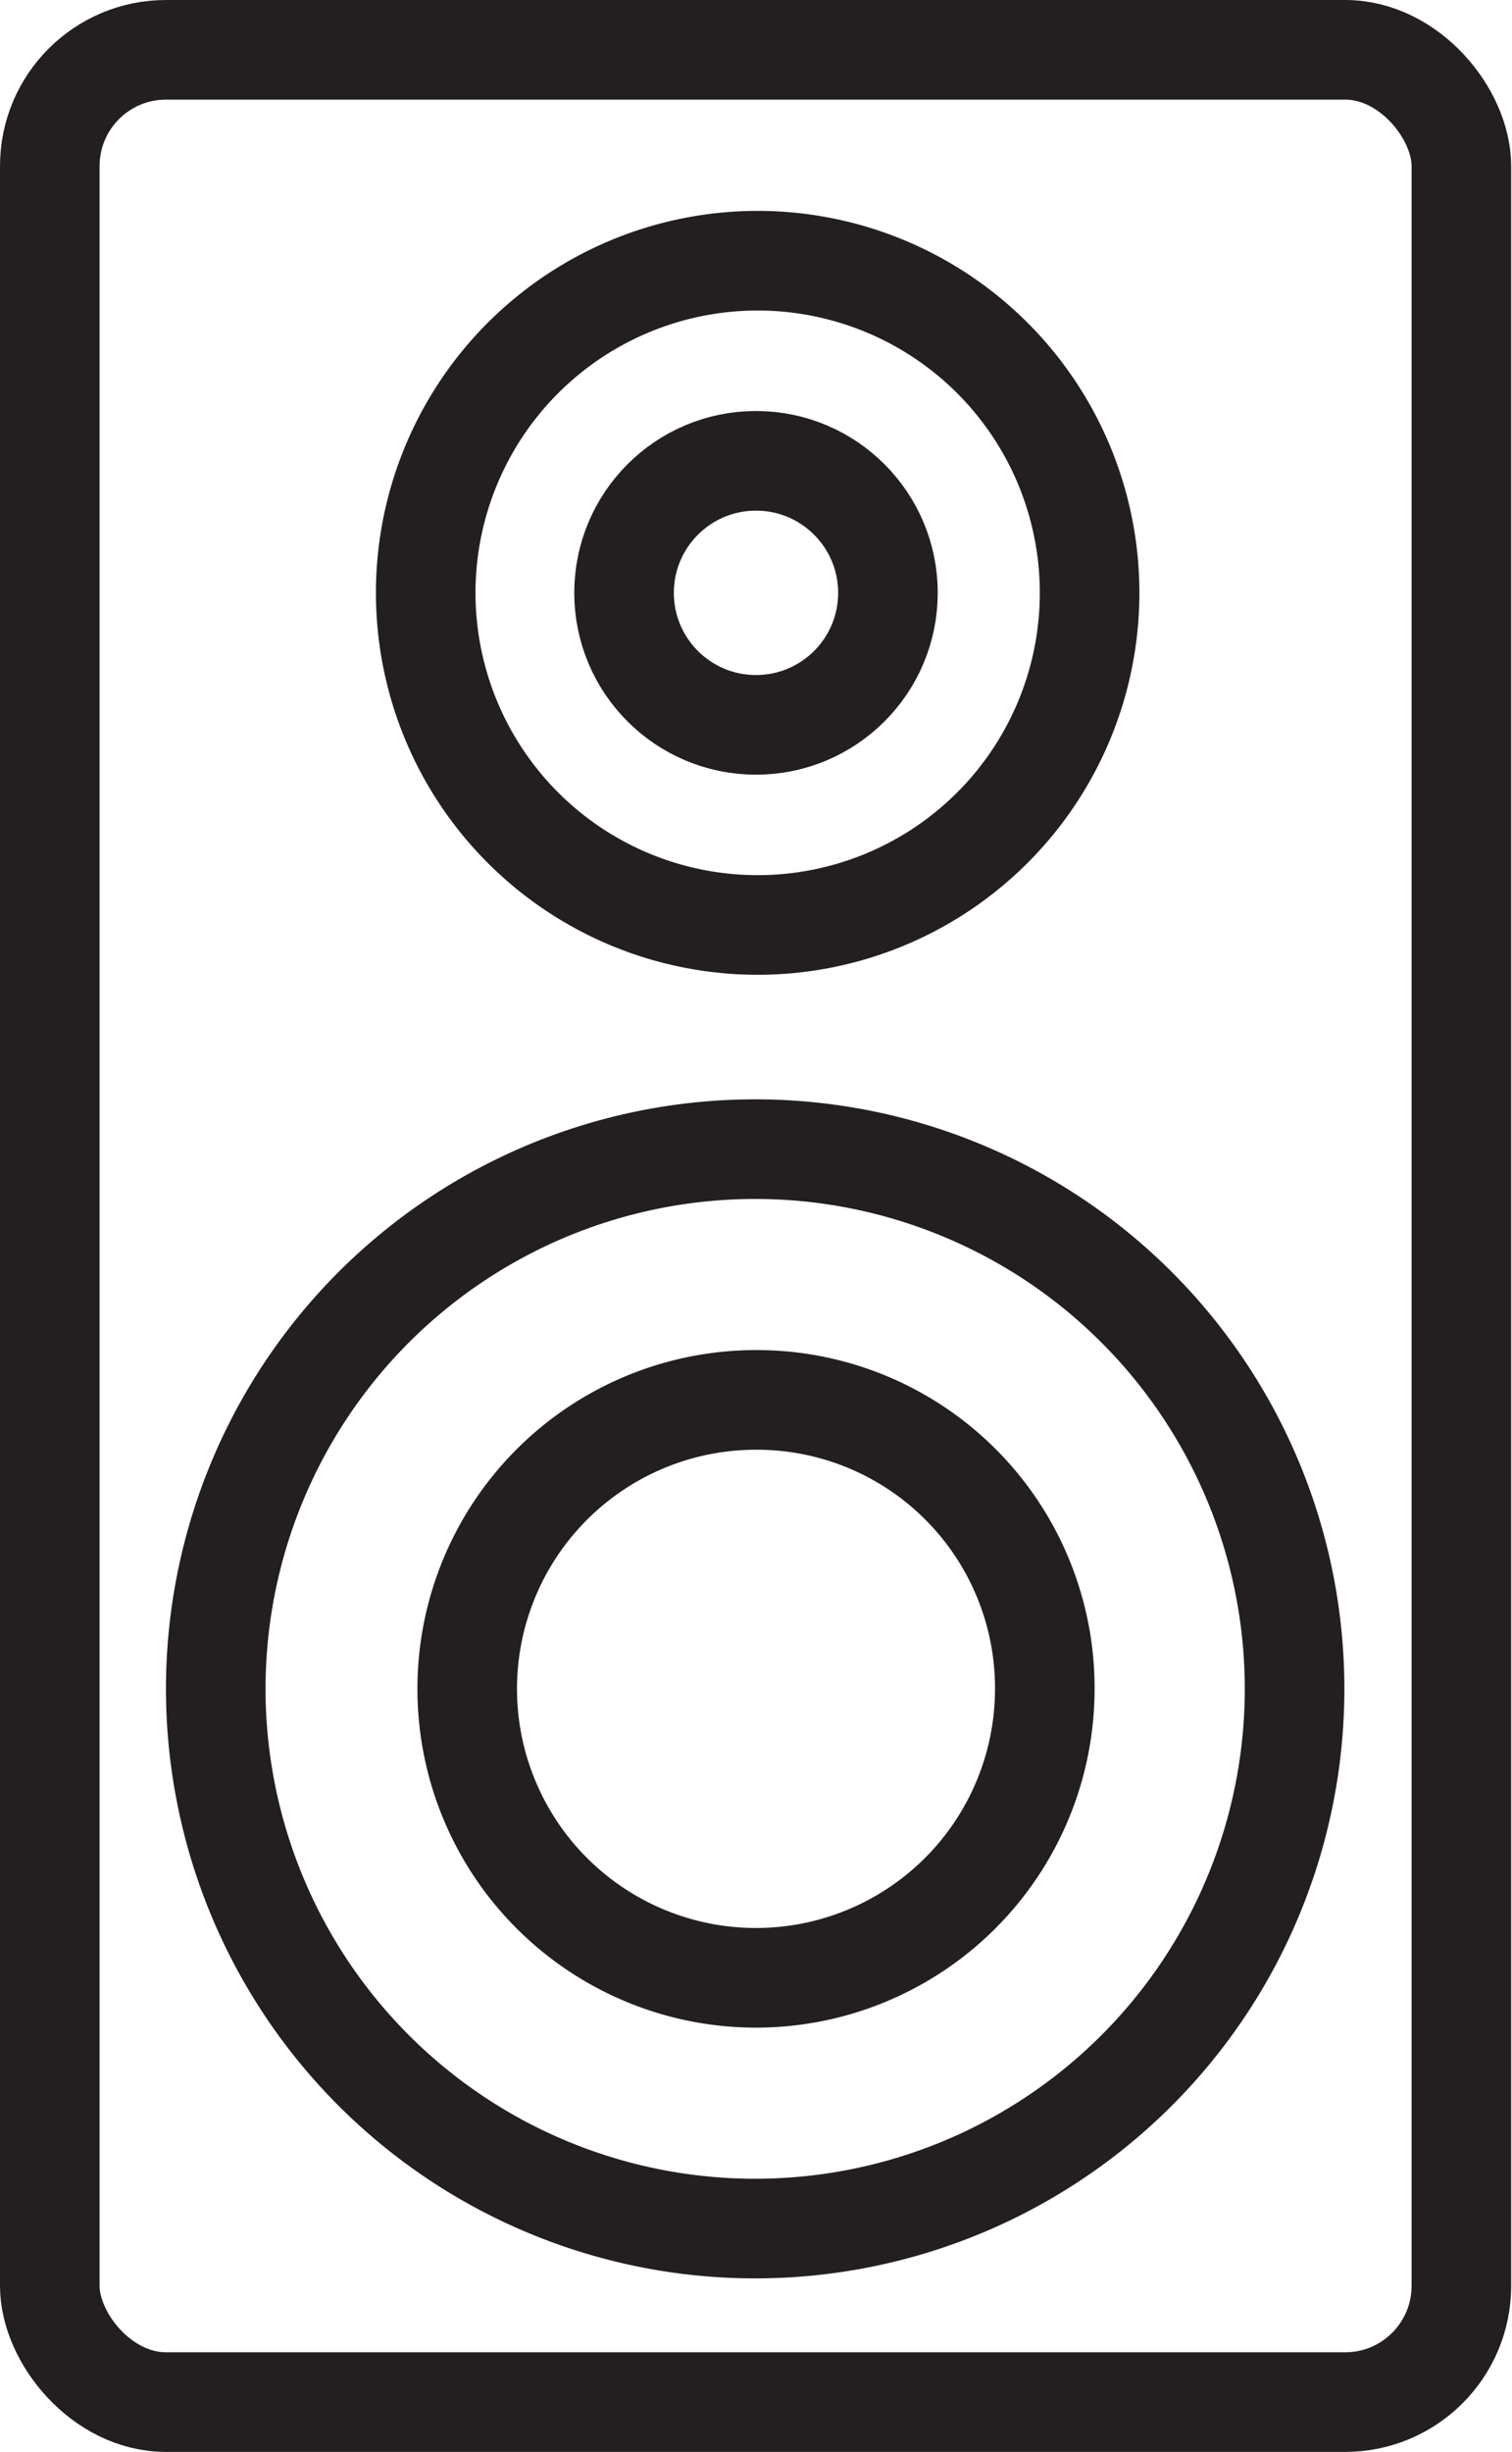 <svg xmlns="http://www.w3.org/2000/svg" viewBox="0 0 18.22 29.53"><defs><style>.cls-1{fill:none;stroke:#231f20;stroke-linecap:round;stroke-linejoin:round;stroke-width:1.2px;}</style></defs><g id="Layer_2" data-name="Layer 2"><g id="Layer_2-2" data-name="Layer 2"><rect class="cls-1" x="0.6" y="0.6" width="17.01" height="28.33" rx="1.4"/><path class="cls-1" d="M15.6,20.34a6.5,6.5,0,1,1-6.49-6.5A6.5,6.5,0,0,1,15.6,20.34Z"/><path class="cls-1" d="M12.59,20.34a3.48,3.48,0,1,1-3.48-3.48A3.47,3.47,0,0,1,12.59,20.34Z"/><path class="cls-1" d="M13.13,7.14a4,4,0,1,1-4-4A4,4,0,0,1,13.13,7.14Z"/><circle class="cls-1" cx="9.11" cy="7.14" r="1.59"/></g></g></svg>